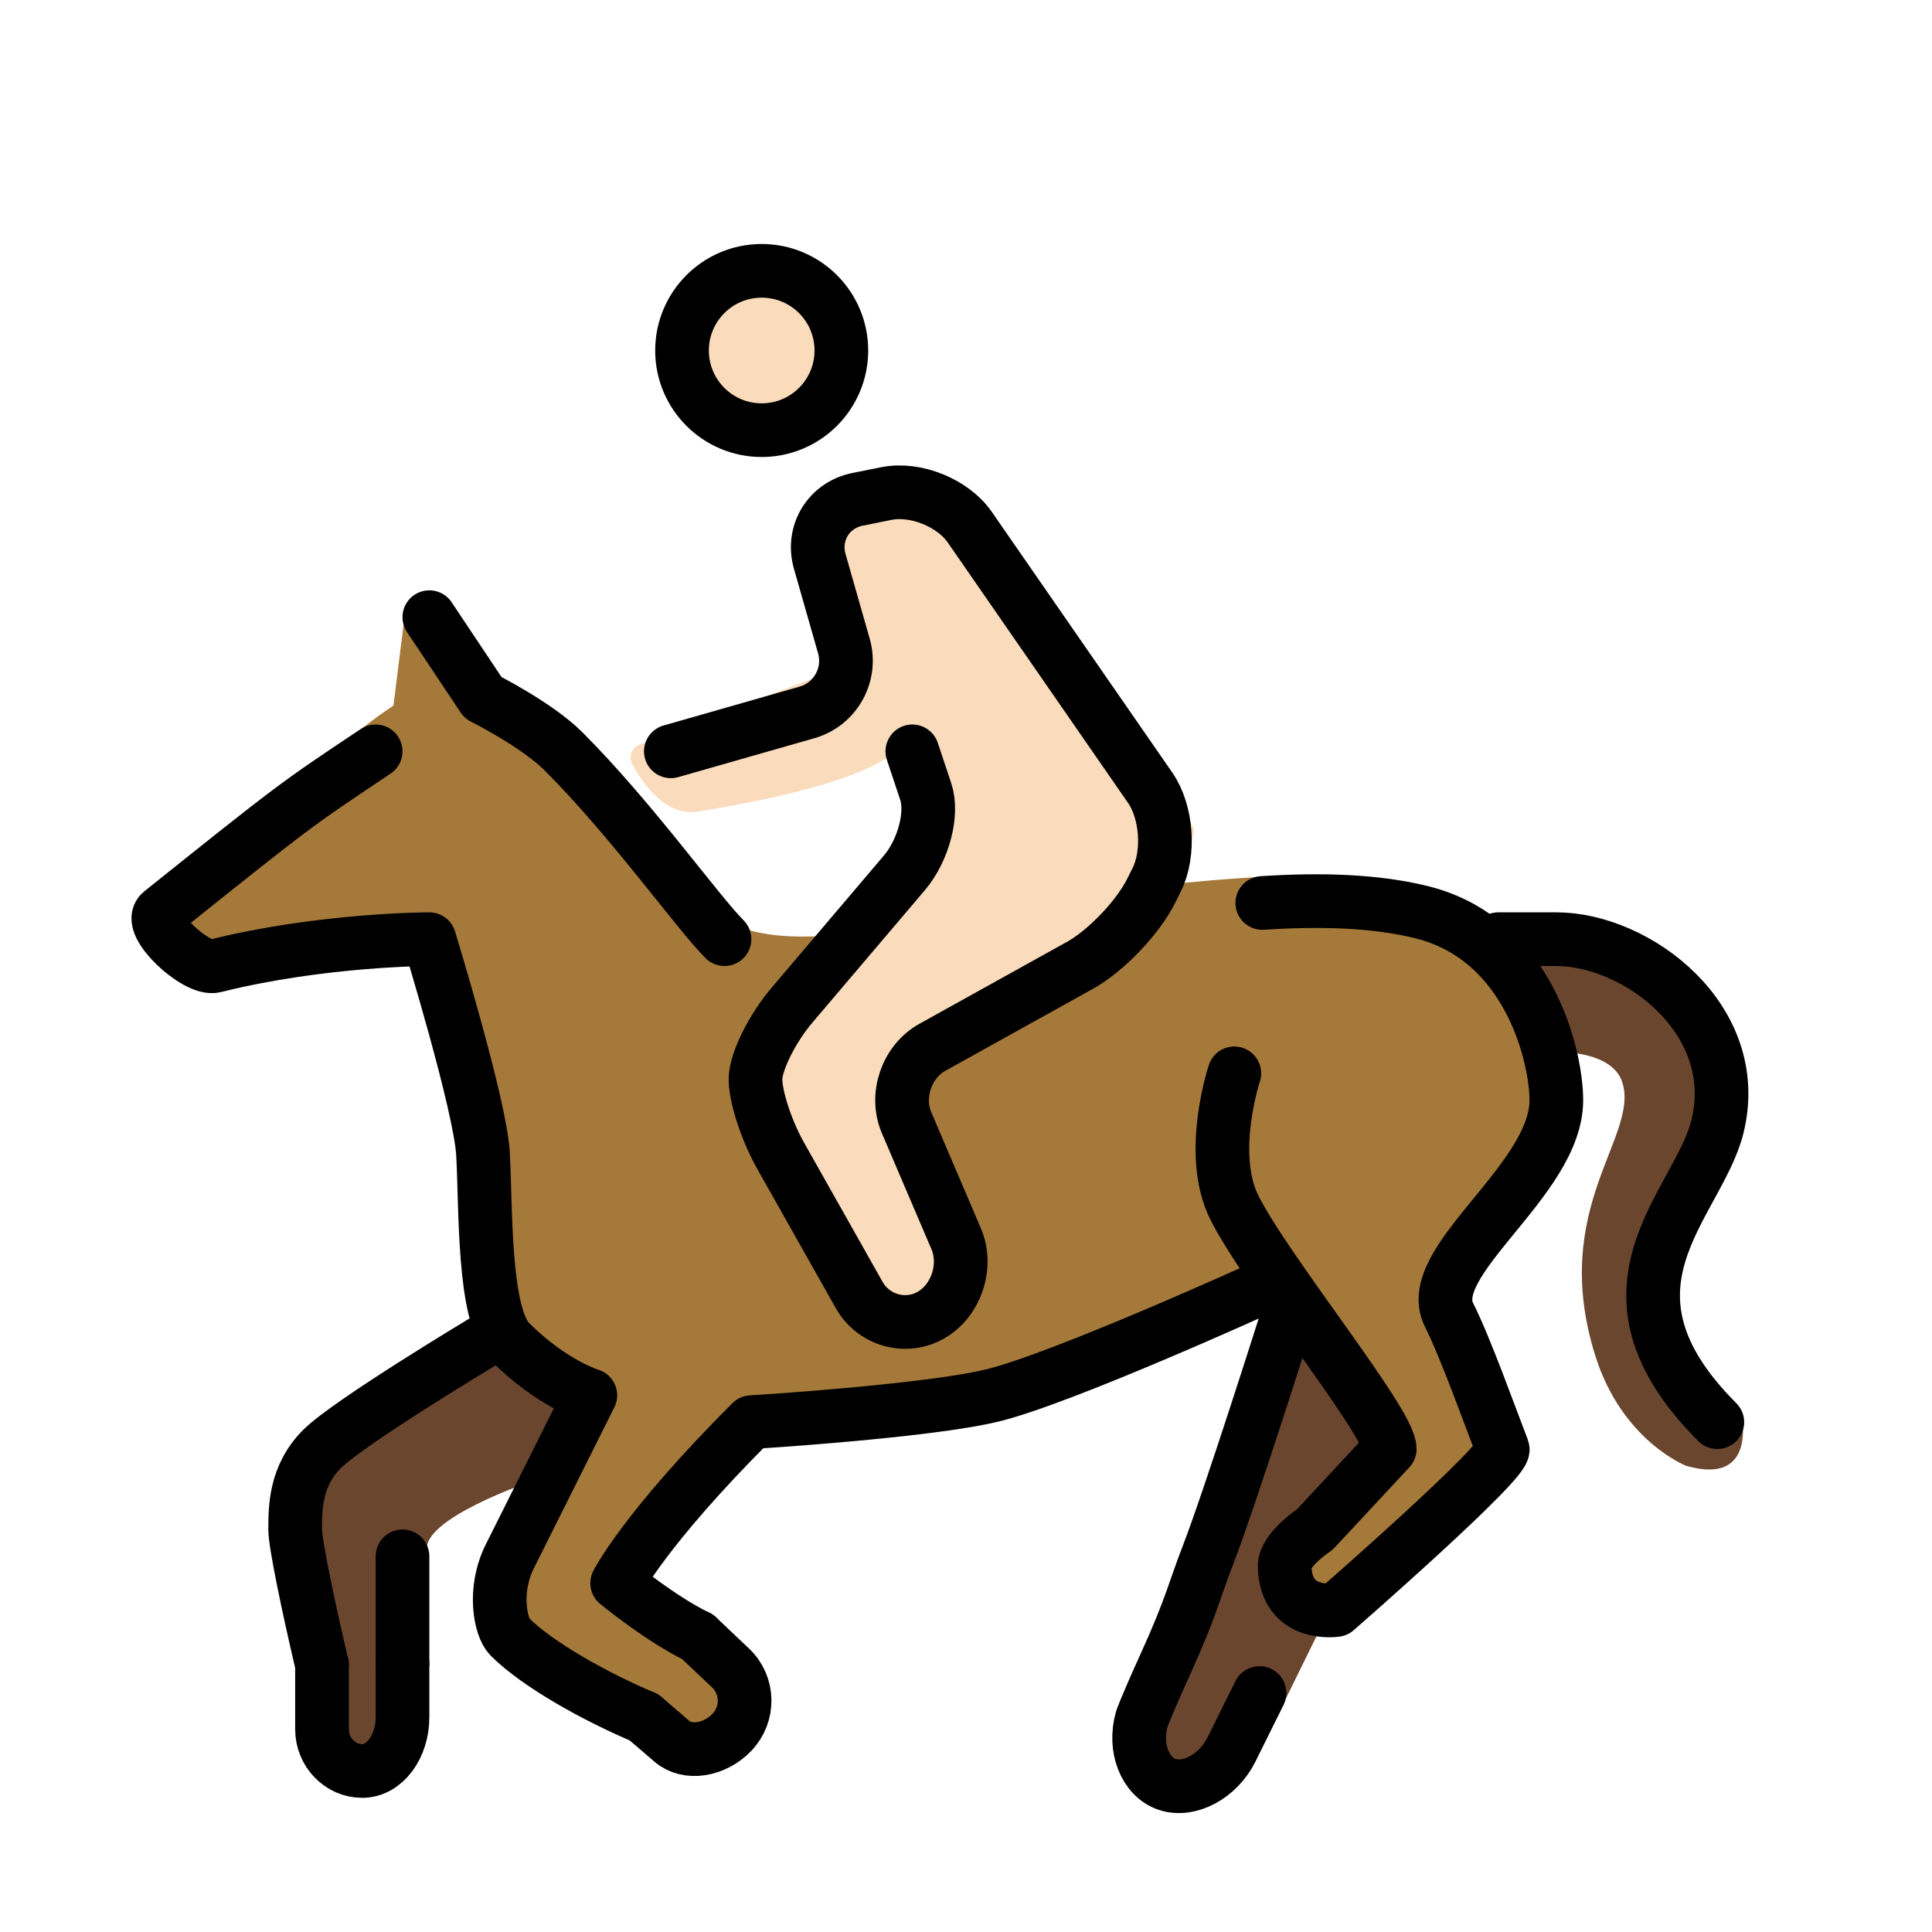 <svg id="emoji" xmlns="http://www.w3.org/2000/svg" viewBox="0 0 72 72">
  <g id="color">
    <path fill="#A57939" d="M54,49c-1-2,4-5,4-8c0-1.601-1-6-5-7c-1.725-0.432-3.981-1.442-6.166-1.313 C37.312,33.25,31.625,35.625,28,34.688c-0.969-0.25-8.812-8-9.375-8.688l-3.5-3.406l-0.461,3.698 C11.497,28.416,11,30,6,34c-0.553,0.442,1.315,2.172,2,2c4-1,8-1,8-1s1.897,6.183,2,8c0.113,1.997,0,6,1,7 c1.581,1.581,3,2,3,2s-2,4-3,6c-0.633,1.265-0.353,2.647,0,3c2,2,8,4,8,4l1-3c0,0-5-2-5-3c0-1.129,4-4,5-6 c0,0,6.56-0.402,9-1c1.69-0.414,7.038-2.797,10.613-4.432c1.781,2.58,4.178,5.71,4.178,6.432l-4,5l2,1c0,0,5-4,6-5 c0.353-0.353,0.191-1.538,0-2C55.25,51.693,54.633,50.265,54,49z" stroke="none"/>
    <path fill="#6A462F" d="M48,49c0,0-2.143,6.789-3,9c-0.891,2.296-2,8-2,8l4.167-1.167l2.417-4.917l-1.25-0.166v-2.584 l2.916-3.041" stroke="none"/>
    <path fill="#6A462F" d="M56,35c0,0-1,0,2,0s7,3,6,7c-0.728,2.91-4.126,5.583,0.874,10.583c0,0,0.709,2.834-2.041,2.042 c0,0-2.379-0.927-3.375-4.083c-1.75-5.542,1.651-8.183,1-10.209c-0.375-1.166-2.334-1.125-2.334-1.125" stroke="none"/>
    <path fill="#6A462F" d="M21.281,52.125l-1.094,2.938c-0.625,0.219-4.422,1.535-4.281,2.719C16.125,59.625,15,65,15,65l-2,1 c0,0-2-8-2-9c0-0.79,0-2,1-3s6-4,6-4" stroke="none"/>
  </g>
  <g id="hair"/>
  <g id="skin">
    <path fill="#fadcbc" d="M46,44" stroke="#fadcbc"/>
    <path fill="#fadcbc" d="M48,48" stroke="#fadcbc"/>
    <circle fill="#fadcbc" cx="28.386" cy="13.062" r="2.969" stroke="#fadcbc"/>
    <path fill="#fadcbc" stroke="#fadcbc" stroke-linecap="round" stroke-linejoin="round" d="M34,28l1,3l-6.795,8l-0.097,2.326l4.477,7.939l3.131-1.649l-2.138-7.938L42,35l2-4l-8.527-12.316l-4.757,0.808l0.638,5.92L24,28.219c0,0,0.812,1.719,1.938,1.531s6-0.969,7.25-2.25L34,28z"/>
  </g>
  <g id="skin-shadow"/>
  <g id="line">
    <circle fill="none" stroke="#000000" stroke-width="2" stroke-miterlimit="10" cx="28.386" cy="13.062" r="2.969"/>
    <path fill="none" stroke="#000000" stroke-width="2" stroke-linecap="round" stroke-linejoin="round" stroke-miterlimit="10" d="M25,28l5.077-1.451c1.058-0.302,1.676-1.415,1.373-2.472l-0.9-3.154c-0.303-1.058,0.333-2.099,1.411-2.315 l1.078-0.216c1.078-0.216,2.474,0.348,3.1,1.252l6.723,9.711c0.626,0.904,0.736,2.449,0.244,3.434l-0.211,0.422 c-0.492,0.984-1.682,2.227-2.643,2.761l-5.504,3.057c-0.961,0.534-1.395,1.8-0.963,2.811l1.847,4.322 c0.432,1.011,0.017,2.289-0.923,2.839c-0.94,0.55-2.151,0.216-2.691-0.742l-2.927-5.189 c-0.54-0.958-0.961-2.266-0.934-2.905c0.027-0.64,0.632-1.849,1.344-2.688l4.205-4.951 C34.417,31.686,34.775,30.325,34.5,29.5C34.225,28.675,34,28,34,28"/>
    <path fill="none" stroke="#000000" stroke-width="2" stroke-linecap="round" stroke-linejoin="round" stroke-miterlimit="10" d="M46,44"/>
    <path fill="none" stroke="#000000" stroke-width="2" stroke-linecap="round" stroke-linejoin="round" stroke-miterlimit="10" d="M48,48"/>
    <path fill="none" stroke="#000000" stroke-width="2" stroke-linecap="round" stroke-linejoin="round" stroke-miterlimit="10" d="M27,35c-1-1-3.451-4.45-6-7c-1-1-3-2-3-2l-2-3"/>
    <path fill="none" stroke="#000000" stroke-width="2" stroke-linecap="round" stroke-linejoin="round" stroke-miterlimit="10" d="M46,40c0,0-1,3,0,5c1.188,2.377,5.791,8,5.791,9L49,57c0,0-1.138,0.748-1.124,1.376C47.917,60.293,49.791,60,49.791,60 s6.378-5.564,6.209-6c-0.511-1.319-1.367-3.735-2-5c-1-2,4-5,4-8c0-1.601-1-6-5-7 c-1.725-0.432-3.773-0.491-5.958-0.349"/>
    <path fill="none" stroke="#000000" stroke-width="2" stroke-linecap="round" stroke-linejoin="round" stroke-miterlimit="10" d="M24,64c-1.8-0.76-3.957-1.957-5-3c-0.353-0.353-0.633-1.735,0-3c1-2,3-6,3-6s-1.419-0.419-3-2c-1-1-0.887-5.003-1-7 c-0.102-1.817-2-8-2-8s-4,0-8,1c-0.685,0.172-2.553-1.558-2-2c5-4,5-4,8-6"/>
    <path fill="none" stroke="#000000" stroke-width="2" stroke-linecap="round" stroke-linejoin="round" stroke-miterlimit="10" d="M26,61c0,0,0.553,0.525,1.23,1.166c0.676,0.642,0.694,1.72,0.042,2.397c-0.654,0.676-1.656,0.825-2.229,0.333 C24.469,64.403,24,64,24,64"/>
    <path fill="none" stroke="#000000" stroke-width="2" stroke-linecap="round" stroke-linejoin="round" stroke-miterlimit="10" d="M47,48c0,0-7.385,3.359-10,4c-2.44,0.598-9,1-9,1c-4,4-5,6-5,6s1.629,1.342,3,2"/>
    <path fill="none" stroke="#000000" stroke-width="2" stroke-linecap="round" stroke-linejoin="round" stroke-miterlimit="10" d="M48,49c0,0-2.143,6.789-3,9c-0.471,1.213-0.618,1.922-1.542,3.958c-0.824,1.816-0.91,2.118-0.91,2.118 C42.246,65.135,42.675,66.225,43.5,66.5c0.825,0.275,1.9-0.307,2.389-1.292l1.049-2.114"/>
    <path fill="none" stroke="#000000" stroke-width="2" stroke-linecap="round" stroke-linejoin="round" stroke-miterlimit="10" d="M15,62v2c0,1.1-0.675,2-1.5,2c-0.825,0-1.5-0.7-1.5-1.557c0,0,0,0,0-2.401"/>
    <path fill="none" stroke="#000000" stroke-width="2" stroke-linecap="round" stroke-linejoin="round" stroke-miterlimit="10" d="M18,50c0,0-5,3-6,4s-1,2.21-1,3c0,0.518,0.483,2.853,1,5.042"/>
    <path fill="none" stroke="#000000" stroke-width="2" stroke-linecap="round" stroke-linejoin="round" stroke-miterlimit="10" d="M56,35c0,0-1,0,2,0s7,3,6,7c-0.728,2.91-5,6,0,11"/>
    <line fill="none" stroke="#000000" stroke-width="2" stroke-linecap="round" stroke-linejoin="round" stroke-miterlimit="10" x1="15" y1="58" x2="15" y2="62"/>
  </g>
</svg>
